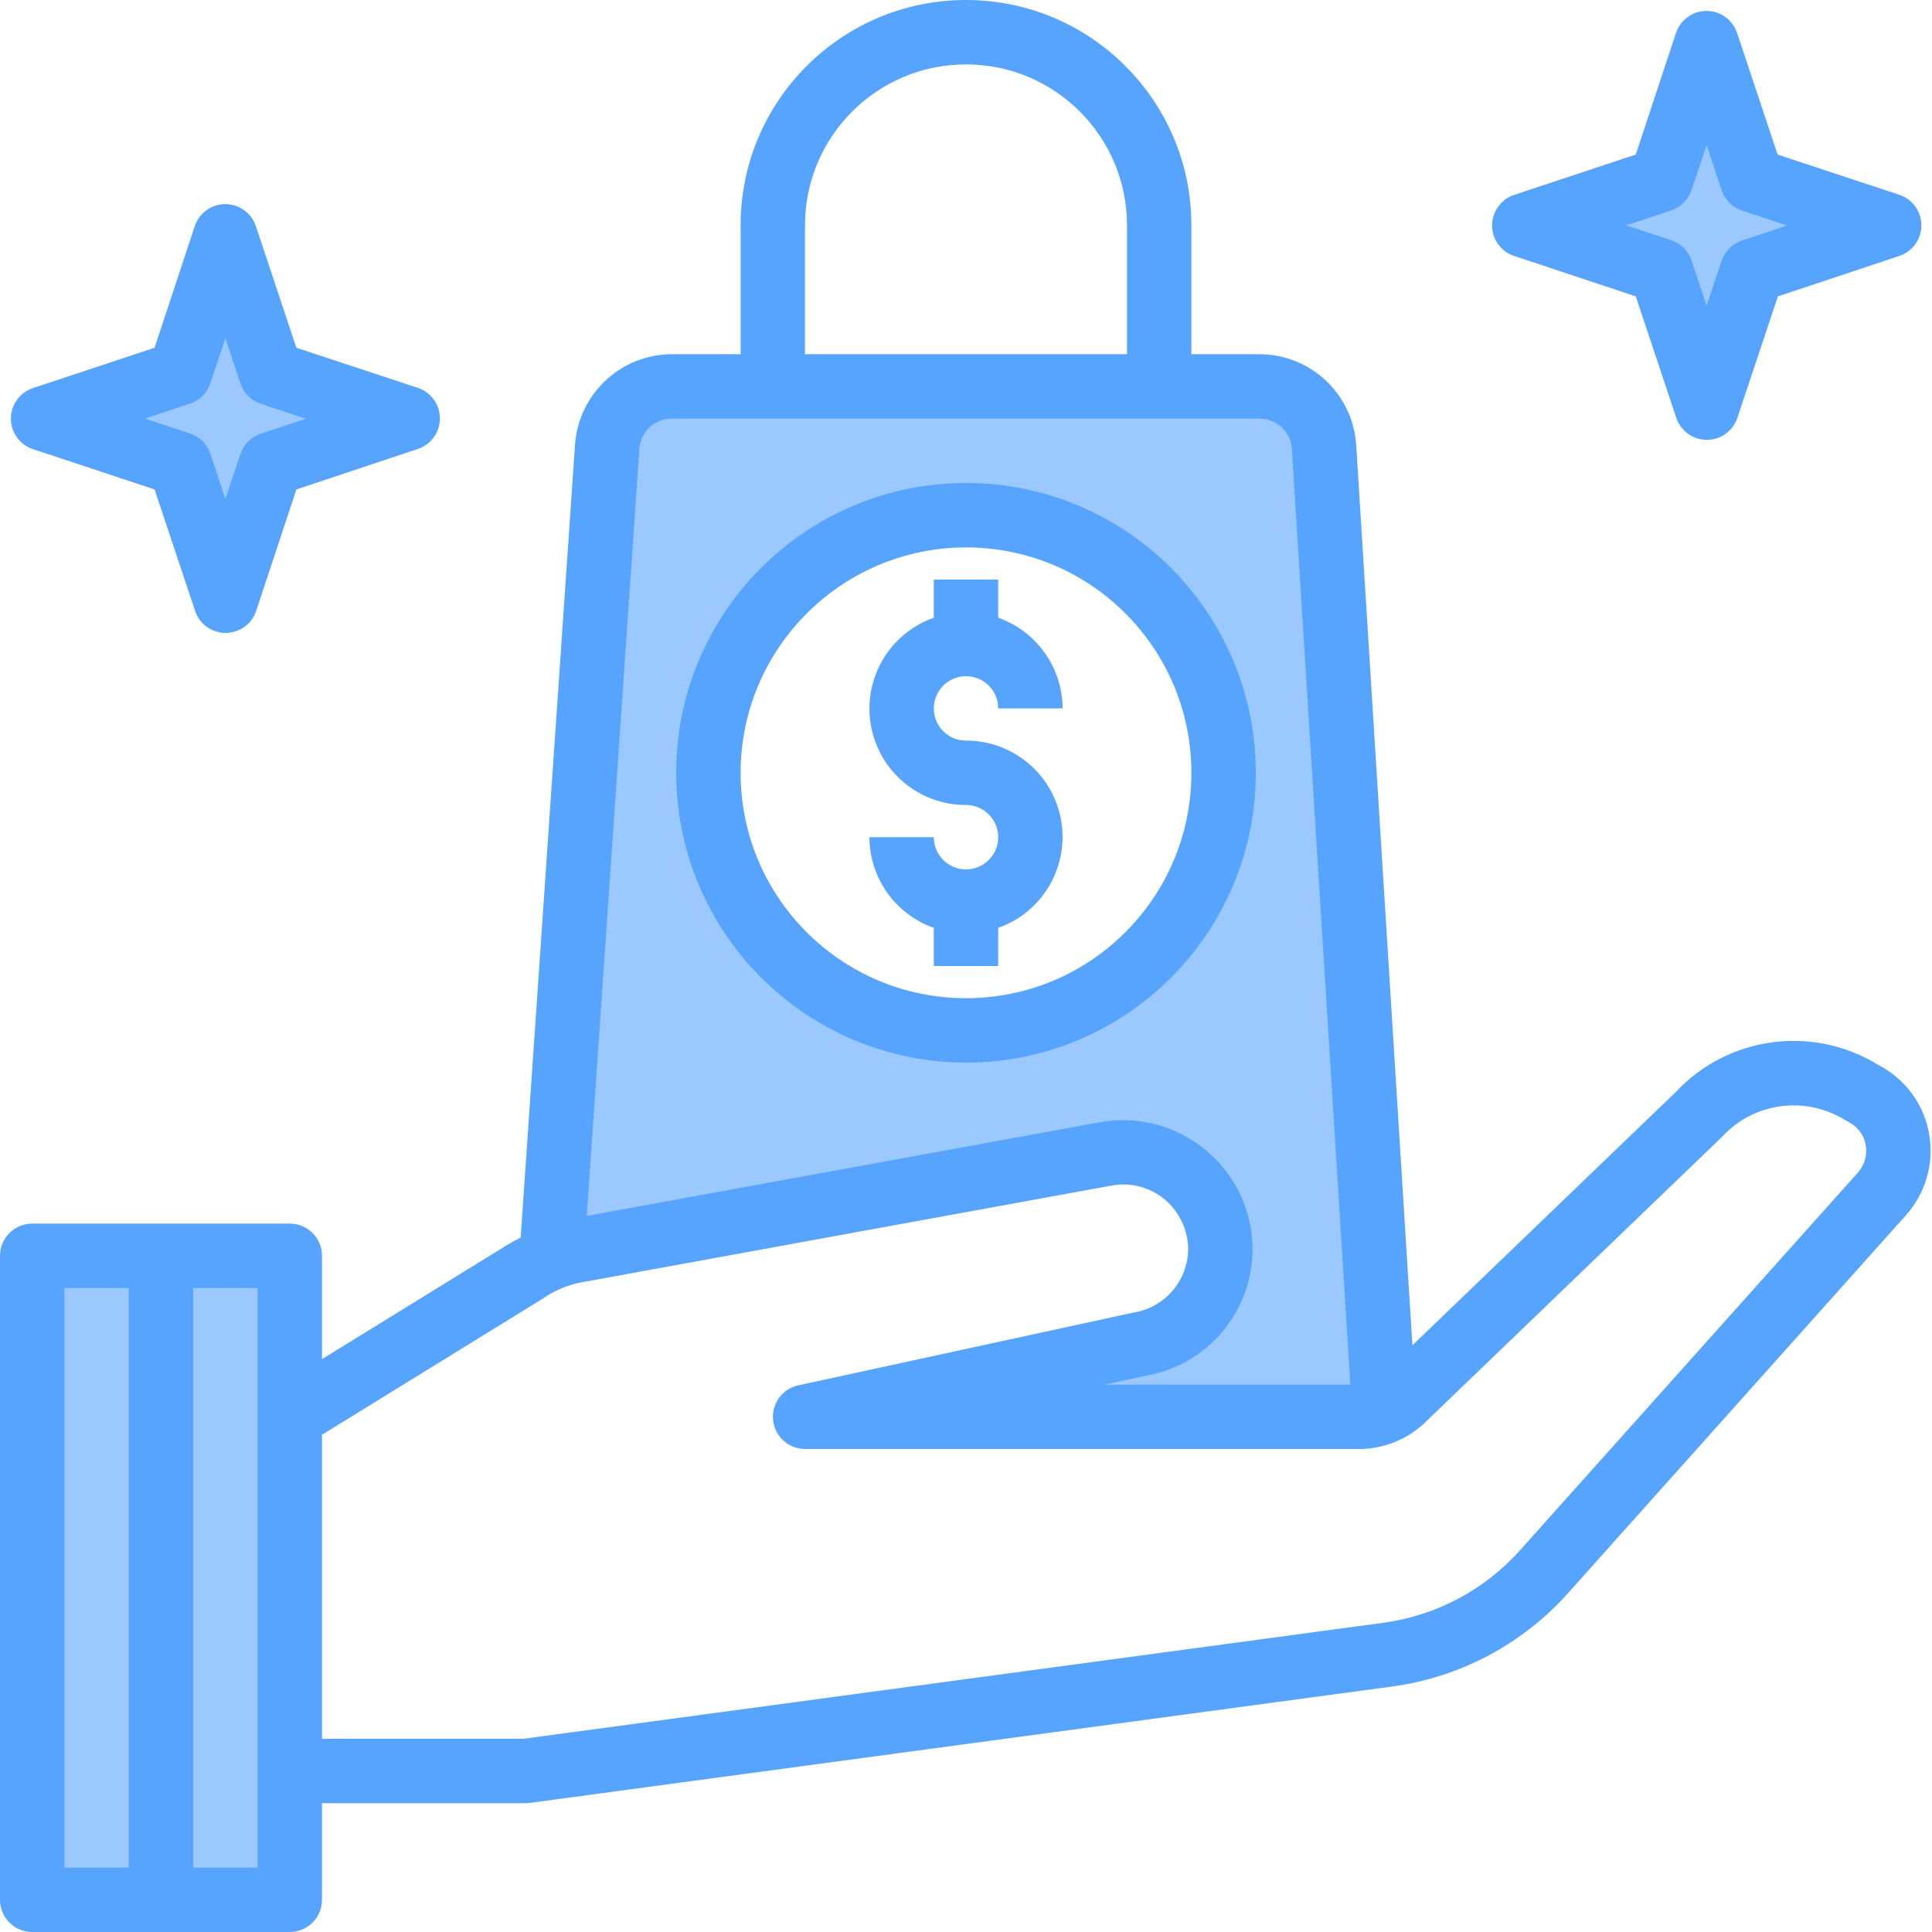 <?xml version="1.0" encoding="UTF-8"?>
<svg width="80px" height="80px" viewBox="0 0 80 80" version="1.1" xmlns="http://www.w3.org/2000/svg" xmlns:xlink="http://www.w3.org/1999/xlink">
    <!-- Generator: Sketch 55.2 (78181) - https://sketchapp.com -->
    <title>shopping-bag</title>
    <desc>Created with Sketch.</desc>
    <g id="Router---July-2019-Revision-(YM)" stroke="none" stroke-width="1" fill="none" fill-rule="evenodd">
        <g id="Selling-Bandwidth" transform="translate(-859, -297)" fill-rule="nonzero">
            <g id="shopping-bag" transform="translate(859, 297)">
                <polygon id="Path" fill="#9BC9FF" points="70.667 16.88 72.547 11.213 78.213 9.333 72.547 7.453 70.667 1.787 68.787 7.453 63.12 9.333 68.787 11.213"></polygon>
                <path d="M45.827,47.773 C47.546,47.465 49.266,48.314 50.067,49.867 C50.257,50.226 50.392,50.613 50.467,51.013 C50.508,51.247 50.53,51.483 50.533,51.72 C50.526,53.662 49.127,55.32 47.213,55.653 L33.333,58.667 L56.253,58.667 C56.621,58.666 56.984,58.589 57.32,58.44 L54.827,18.507 C54.742,17.097 53.572,15.997 52.16,16 L27.813,16 C26.417,16 25.255,17.074 25.147,18.467 L22.84,52.08 C23.162,51.948 23.497,51.85 23.84,51.787 L45.827,47.773 Z M40,21.333 L40.067,21.333 C45.958,21.352 50.718,26.142 50.7,32.033 C50.682,37.924 45.891,42.685 40,42.667 L39.933,42.667 C34.042,42.648 29.282,37.858 29.3,31.967 C29.318,26.076 34.109,21.315 40,21.333 L40,21.333 Z" id="Shape" fill="#9BC9FF"></path>
                <polygon id="Path" fill="#9BC9FF" points="9.333 24.88 11.213 19.213 16.88 17.333 11.213 15.453 9.333 9.787 7.453 15.453 1.787 17.333 7.453 19.213"></polygon>
                <polygon id="Path" fill="#9BC9FF" points="12 78.667 12 73.333 12 58.667 12 52 6.667 52 1.333 52 1.333 78.667 6.667 78.667"></polygon>
                <g id="Group" fill="#57A4FF">
                    <path d="M79.889,47.005 C79.701,45.822 78.987,44.788 77.947,44.192 L77.6,43.992 C74.907,42.443 71.502,42.954 69.383,45.225 L58.485,55.705 L56.157,18.417 C56.015,16.311 54.268,14.673 52.157,14.667 L49.333,14.667 L49.333,9.333 C49.333,4.179 45.155,-2.44249065e-15 40,-2.44249065e-15 C34.845,-2.44249065e-15 30.667,4.179 30.667,9.333 L30.667,14.667 L27.813,14.667 C25.718,14.675 23.98,16.288 23.813,18.376 L21.56,51.245 C21.366,51.339 21.177,51.444 20.993,51.557 L13.333,56.279 L13.333,52 C13.333,51.264 12.736,50.667 12,50.667 L1.333,50.667 C0.597,50.667 -3.55271368e-15,51.264 -3.55271368e-15,52 L-3.55271368e-15,78.667 C-3.55271368e-15,79.403 0.597,80 1.333,80 L12,80 C12.736,80 13.333,79.403 13.333,78.667 L13.333,74.667 L21.76,74.667 C21.82,74.667 21.879,74.663 21.939,74.655 L57.6,69.841 C60.44,69.468 63.049,68.084 64.952,65.943 L78.913,50.329 C79.725,49.426 80.084,48.204 79.889,47.005 L79.889,47.005 Z M33.333,9.333 C33.333,5.651 36.318,2.667 40,2.667 C43.682,2.667 46.667,5.651 46.667,9.333 L46.667,14.667 L33.333,14.667 L33.333,9.333 Z M26.476,18.569 C26.533,17.874 27.112,17.338 27.809,17.333 L52.16,17.333 C52.867,17.332 53.452,17.883 53.493,18.589 L55.915,57.333 L45.756,57.333 L47.448,56.967 C49.999,56.523 51.863,54.31 51.867,51.72 C51.863,51.398 51.833,51.078 51.776,50.761 C51.232,47.879 48.478,45.965 45.587,46.461 L24.296,50.348 L26.476,18.569 Z M2.667,53.333 L5.333,53.333 L5.333,77.333 L2.667,77.333 L2.667,53.333 Z M10.667,77.333 L8,77.333 L8,53.333 L10.667,53.333 L10.667,77.333 Z M76.933,48.552 L62.963,64.168 C61.485,65.833 59.456,66.909 57.249,67.2 L21.671,72 L13.333,72 L13.333,59.411 L22.463,53.781 C22.946,53.44 23.498,53.207 24.08,53.099 L46.065,49.085 C47.216,48.887 48.362,49.46 48.893,50.5 C49.015,50.73 49.102,50.978 49.151,51.233 C49.18,51.394 49.197,51.557 49.2,51.72 C49.188,53.033 48.23,54.145 46.933,54.351 L33.053,57.364 C32.389,57.509 31.94,58.131 32.012,58.808 C32.084,59.484 32.653,59.998 33.333,60 L56.253,60 C57.29,60.005 58.287,59.603 59.031,58.881 L71.297,47.083 C72.568,45.693 74.632,45.368 76.268,46.301 L76.619,46.503 C76.963,46.699 77.199,47.043 77.257,47.436 C77.322,47.838 77.204,48.248 76.933,48.552 L76.933,48.552 Z" id="Shape"></path>
                    <path d="M62.701,10.599 L67.733,12.273 L69.409,17.297 C69.589,17.844 70.1,18.214 70.676,18.214 C71.252,18.214 71.763,17.844 71.943,17.297 L73.619,12.273 L78.644,10.599 C79.191,10.419 79.561,9.908 79.561,9.332 C79.561,8.756 79.191,8.245 78.644,8.065 L73.607,6.4 L71.931,1.369 C71.751,0.822 71.24,0.452 70.664,0.452 C70.088,0.452 69.577,0.822 69.397,1.369 L67.733,6.4 L62.701,8.068 C62.154,8.248 61.784,8.759 61.784,9.335 C61.784,9.911 62.154,10.421 62.701,10.601 L62.701,10.599 Z M69.2,8.713 C69.598,8.58 69.91,8.268 70.043,7.869 L70.667,6.008 L71.288,7.875 C71.42,8.273 71.733,8.586 72.131,8.719 L73.997,9.339 L72.131,9.959 C71.733,10.092 71.42,10.404 71.288,10.803 L70.667,12.659 L70.045,10.792 C69.913,10.394 69.601,10.081 69.203,9.948 L67.341,9.333 L69.2,8.713 Z" id="Shape"></path>
                    <path d="M1.368,18.599 L6.4,20.267 L8.076,25.291 C8.256,25.838 8.767,26.208 9.343,26.208 C9.919,26.208 10.429,25.838 10.609,25.291 L12.273,20.267 L17.299,18.592 C17.846,18.412 18.216,17.901 18.216,17.325 C18.216,16.749 17.846,16.239 17.299,16.059 L12.273,14.4 L10.597,9.369 C10.417,8.822 9.907,8.452 9.331,8.452 C8.755,8.452 8.244,8.822 8.064,9.369 L6.4,14.4 L1.368,16.068 C0.821,16.248 0.451,16.759 0.451,17.335 C0.451,17.911 0.821,18.421 1.368,18.601 L1.368,18.599 Z M7.867,16.713 C8.265,16.58 8.577,16.268 8.709,15.869 L9.333,14.008 L9.955,15.875 C10.087,16.273 10.399,16.586 10.797,16.719 L12.664,17.339 L10.797,17.959 C10.399,18.092 10.087,18.404 9.955,18.803 L9.333,20.659 L8.712,18.792 C8.58,18.394 8.267,18.081 7.869,17.948 L6.008,17.333 L7.867,16.713 Z" id="Shape"></path>
                    <path d="M40,44 C46.627,44 52,38.627 52,32 C52,25.373 46.627,20 40,20 C33.373,20 28,25.373 28,32 C28.007,38.624 33.376,43.993 40,44 Z M40,22.667 C45.155,22.667 49.333,26.845 49.333,32 C49.333,37.155 45.155,41.333 40,41.333 C34.845,41.333 30.667,37.155 30.667,32 C30.673,26.848 34.848,22.673 40,22.667 L40,22.667 Z" id="Shape"></path>
                    <path d="M40,36 C39.264,36 38.667,35.403 38.667,34.667 L36,34.667 C36.007,36.356 37.074,37.858 38.667,38.421 L38.667,40 L41.333,40 L41.333,38.421 C43.169,37.775 44.27,35.899 43.941,33.981 C43.611,32.063 41.946,30.663 40,30.667 C39.264,30.667 38.667,30.07 38.667,29.333 C38.667,28.597 39.264,28 40,28 C40.736,28 41.333,28.597 41.333,29.333 L44,29.333 C43.993,27.644 42.926,26.142 41.333,25.579 L41.333,24 L38.667,24 L38.667,25.579 C36.831,26.225 35.73,28.101 36.059,30.019 C36.389,31.937 38.054,33.337 40,33.333 C40.736,33.333 41.333,33.93 41.333,34.667 C41.333,35.403 40.736,36 40,36 L40,36 Z" id="Path"></path>
                </g>
            </g>
        </g>
    </g>
</svg>